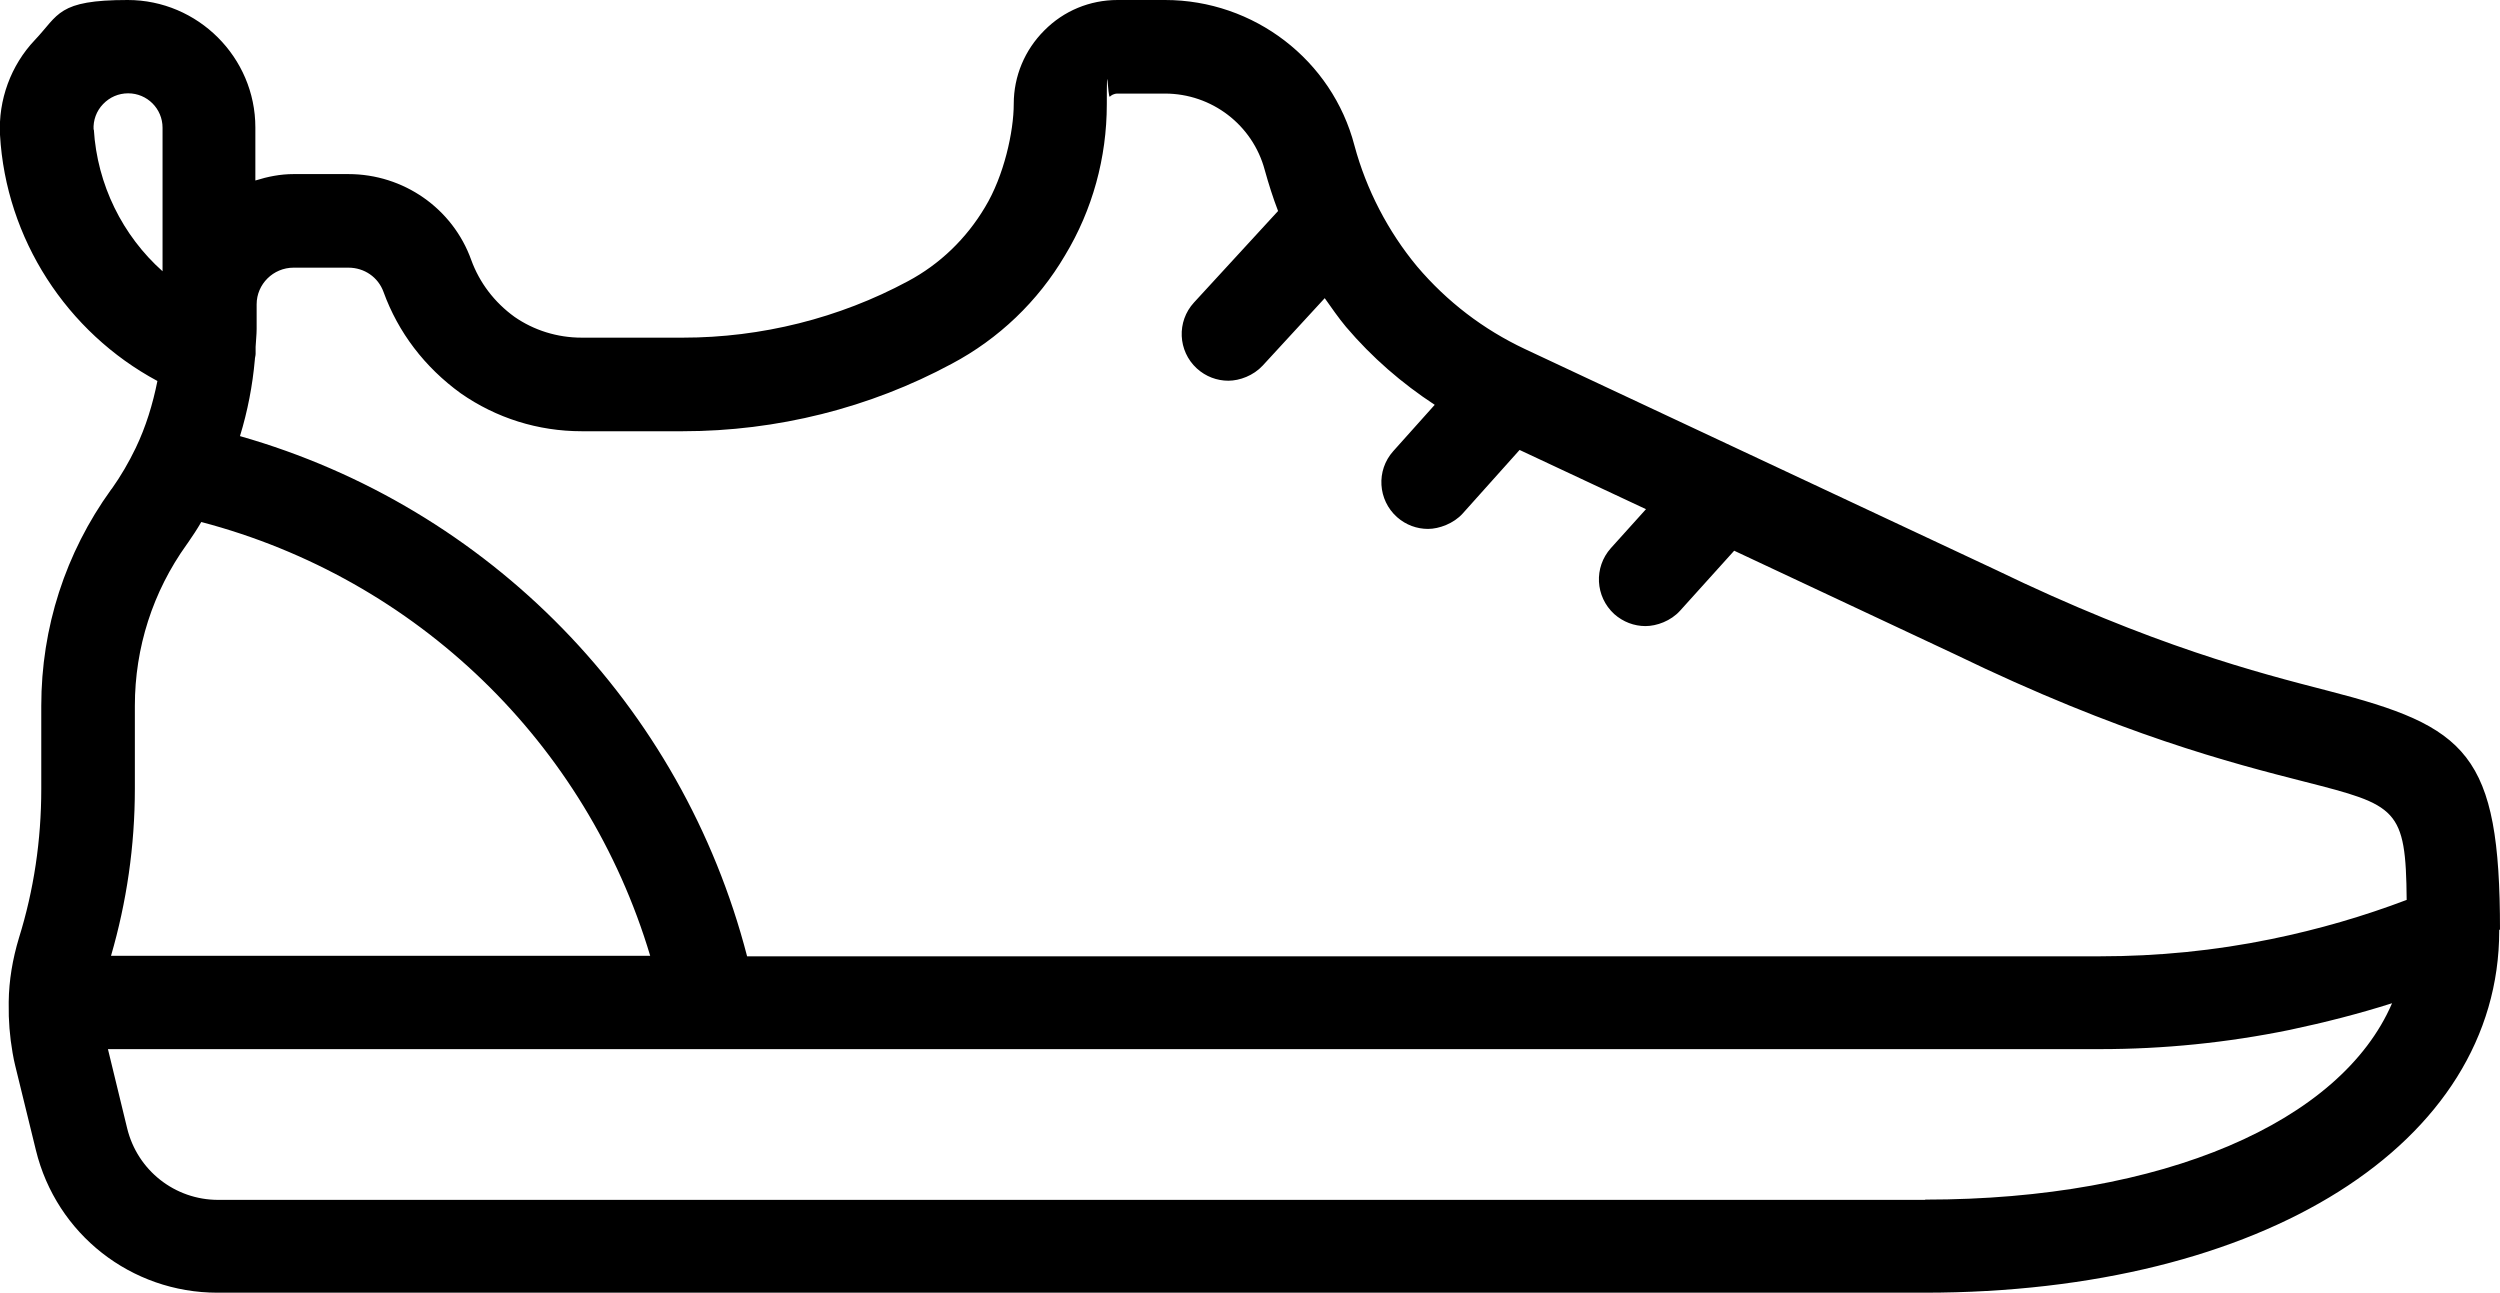 <?xml version="1.0" encoding="UTF-8"?>
<svg id="Layer_1" xmlns="http://www.w3.org/2000/svg" version="1.1" viewBox="0 0 975.1 504.2">
  <!-- Generator: Adobe Illustrator 29.2.1, SVG Export Plug-In . SVG Version: 2.1.0 Build 116)  -->
  <path d="M975.1,362.8c0-69.1-12.8-79.4-67.2-93.4-27.1-7-68.2-17.5-129.8-47.3l-183.4-86c-16.1-7.6-30.3-18.4-42-32.2-11.3-13.6-19.8-30-24.4-47.1C519.6,23.4,489.1,0,454.4,0h-18.5c-10.8,0-21,4.2-28.6,11.9-7.6,7.6-11.9,17.8-11.9,28.6s-3.8,28.1-11.2,40.3c-7.3,12.3-17.7,22.3-30.1,28.9-26.8,14.4-57.1,22-87.8,22h-39.4c-9.6,0-18.7-2.9-26.2-8.1-7.9-5.7-13.7-13.4-16.9-22.2-7.2-20.1-26.4-33.5-47.9-33.5h-21.4c-5.2,0-10.1,1-14.9,2.5v-20.7C99.6,22.4,77.2,0,49.8,0S23,5.7,13.6,15.6C4.2,25.5-.7,39,0,52.6c2.3,40.5,26,77,61.4,96-1.8,9-4.5,17.9-8.5,26.2-2.7,5.6-5.8,10.9-9.2,15.7-.1.1-.2.3-.4.5-17.8,24.7-27.2,53.8-27.2,84.3v32.4c0,20-2.9,39.5-8.7,58.1-2.5,8.3-3.9,16.6-4,24.9,0,.3,0,.7,0,1-.1,6.2.4,12.6,1.5,18.9.3,1.8.7,3.7,1,4.9l8.1,33.1c8,32.8,37.2,55.6,70.8,55.6h665.8c132,0,224.2-58.1,224.2-141.2s0-.2,0-.4h.2ZM100.1,128.2v-9.5c0-7.9,6.5-14.3,14.4-14.3h21.4c6.2,0,11.6,3.7,13.7,9.5,5.7,15.7,16,29.3,30.1,39.5,13.9,9.7,30.2,14.8,47.2,14.8h39.4c36.7,0,73-9.1,104.9-26.3,18.3-9.7,33.7-24.4,44.2-42.3,10.7-17.7,16.3-38.1,16.3-58.9s.4-2.1,1.2-3c.5-.5,1.5-1.2,3-1.2h18.5c18.2,0,34.2,12.2,38.9,29.8,1.5,5.4,3.2,10.8,5.2,16l-32.8,35.7c-6.8,7.4-6.3,18.9,1.1,25.7,3.5,3.2,7.9,4.8,12.3,4.8s9.8-2,13.4-5.9l24.2-26.3c2.7,3.8,5.3,7.6,8.3,11.2,10.2,12,21.8,22,34.6,30.4l-16.2,18.1c-6.7,7.5-6,19,1.5,25.7,3.5,3.1,7.8,4.6,12.1,4.6s10-2.1,13.5-6l22.2-24.8,49.3,23.1-13.7,15.2c-6.7,7.5-6.1,18.9,1.3,25.7,3.5,3.1,7.8,4.7,12.2,4.7s9.9-2,13.5-6l21.1-23.4,86.1,40.4c64.6,31.3,107.8,42.4,136.4,49.7,36,9.2,39.5,10.3,39.8,46.1-16.6,6.3-34.3,11.5-52.9,15.3-21.9,4.5-44.3,6.7-66.6,6.7H291.4c-25.4-98.1-100.6-175.2-197.8-202.9,3-9.8,4.9-19.7,5.8-29.8,0-.8.3-1.5.3-2.3v-2.7c.1-2.3.4-4.7.4-7h0ZM36.5,50.6c-.2-3.7,1.1-7.3,3.7-10s6-4.2,9.8-4.2c7.4,0,13.4,6,13.4,13.4v56c-15.6-13.9-25.5-33.8-26.8-55.3h0ZM52.6,307.7v-32.4c0-22.7,7-44.5,20.2-62.9.1-.2.3-.4.5-.7,1.8-2.6,3.6-5.3,5.2-8.1,84.1,22.1,150.3,86.2,175.1,169.2H43.3c6.1-21,9.3-42.8,9.3-65.2h0ZM750.9,468H85.1c-16.9,0-31.5-11.5-35.5-27.9l-7.5-30.9h777.1c24.7,0,49.5-2.5,73.9-7.5,13.7-2.9,27-6.3,39.9-10.4-19.9,46.3-89.2,76.6-182.1,76.6h0Z"/>
</svg>